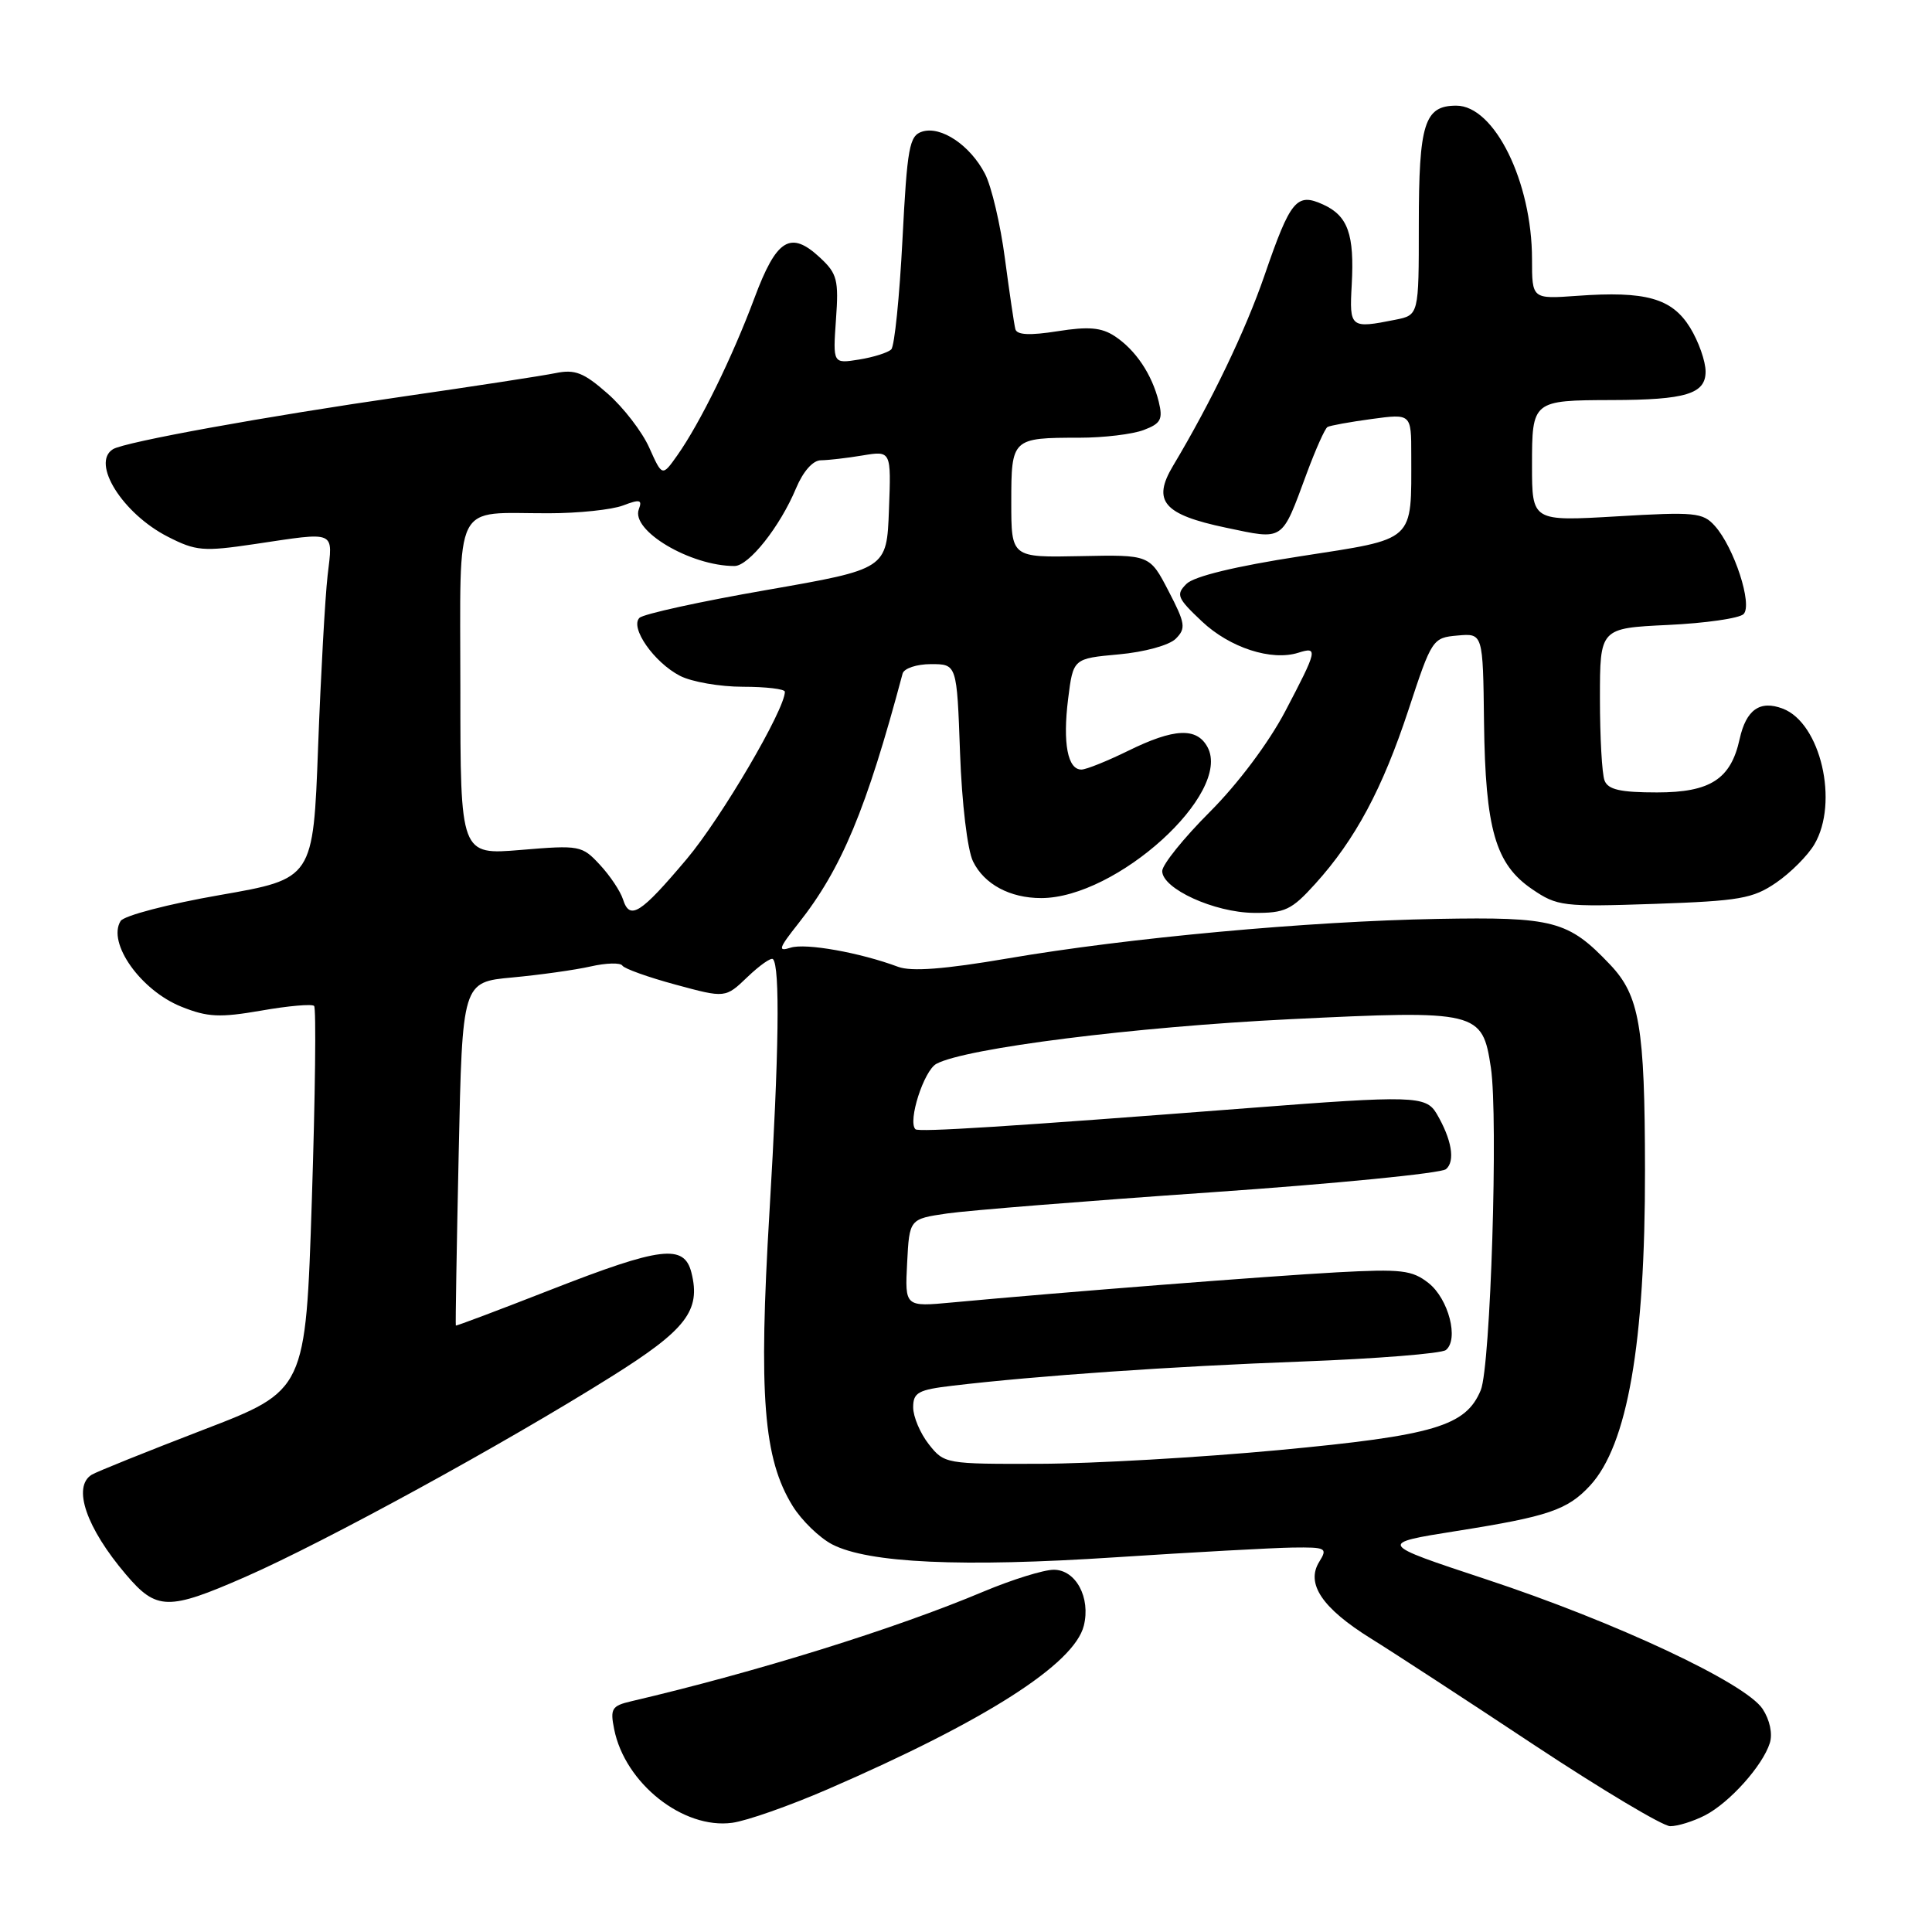 <?xml version="1.0" encoding="UTF-8" standalone="no"?>
<!DOCTYPE svg PUBLIC "-//W3C//DTD SVG 1.1//EN" "http://www.w3.org/Graphics/SVG/1.1/DTD/svg11.dtd" >
<svg xmlns="http://www.w3.org/2000/svg" xmlns:xlink="http://www.w3.org/1999/xlink" version="1.1" viewBox="0 0 256 256">
 <g >
 <path fill="currentColor"
d=" M 109.64 237.10 C 130.54 228.04 142.33 220.51 143.61 215.42 C 144.54 211.70 142.56 208.00 139.63 208.00 C 138.30 208.00 134.12 209.30 130.35 210.88 C 118.61 215.83 100.26 221.54 83.63 225.43 C 81.07 226.03 80.83 226.41 81.38 229.13 C 82.81 236.30 90.52 242.41 97.02 241.53 C 98.96 241.27 104.63 239.27 109.64 237.10 Z  M 225.93 240.54 C 229.18 238.86 233.56 233.97 234.51 230.96 C 234.90 229.74 234.51 227.90 233.56 226.45 C 231.31 223.01 214.05 214.92 196.87 209.25 C 182.57 204.52 182.57 204.52 193.03 202.86 C 205.16 200.94 207.69 200.08 210.68 196.86 C 215.65 191.49 218.00 178.02 217.97 155.00 C 217.95 136.02 217.25 131.92 213.33 127.80 C 207.81 121.99 205.87 121.48 190.50 121.76 C 173.35 122.07 149.51 124.26 133.51 127.00 C 125.15 128.43 120.77 128.76 119.01 128.11 C 113.95 126.22 106.76 124.94 104.77 125.57 C 103.02 126.13 103.17 125.67 105.79 122.36 C 111.52 115.12 114.80 107.25 119.60 89.25 C 119.79 88.56 121.47 88.00 123.36 88.00 C 126.79 88.00 126.79 88.00 127.21 99.75 C 127.45 106.46 128.19 112.63 128.93 114.14 C 130.41 117.17 133.82 119.00 137.96 119.00 C 147.96 119.00 163.27 105.11 160.01 99.01 C 158.58 96.35 155.58 96.49 149.50 99.48 C 146.75 100.83 143.97 101.95 143.32 101.97 C 141.47 102.02 140.80 98.48 141.53 92.62 C 142.20 87.26 142.20 87.26 148.23 86.71 C 151.66 86.40 154.92 85.50 155.79 84.64 C 157.17 83.26 157.07 82.61 154.83 78.30 C 152.34 73.50 152.34 73.50 143.17 73.69 C 134.00 73.88 134.00 73.88 134.00 66.55 C 134.00 58.09 134.09 58.00 143.02 58.00 C 146.24 58.00 150.07 57.54 151.54 56.98 C 153.82 56.12 154.11 55.57 153.54 53.23 C 152.64 49.59 150.47 46.36 147.70 44.54 C 145.95 43.39 144.23 43.24 140.13 43.89 C 136.44 44.47 134.74 44.39 134.54 43.61 C 134.38 43.00 133.76 38.80 133.16 34.28 C 132.57 29.76 131.38 24.70 130.52 23.04 C 128.56 19.25 124.69 16.65 122.19 17.44 C 120.49 17.98 120.21 19.50 119.58 31.77 C 119.19 39.32 118.53 45.85 118.10 46.29 C 117.68 46.72 115.76 47.33 113.84 47.64 C 110.36 48.20 110.36 48.20 110.77 42.35 C 111.15 37.11 110.93 36.25 108.68 34.16 C 104.75 30.49 102.90 31.62 99.96 39.51 C 97.04 47.33 92.76 56.07 89.75 60.33 C 87.75 63.16 87.75 63.16 86.03 59.32 C 85.09 57.21 82.60 53.98 80.51 52.15 C 77.35 49.37 76.19 48.91 73.61 49.44 C 71.90 49.79 62.85 51.18 53.50 52.53 C 35.09 55.19 16.53 58.56 14.97 59.52 C 12.03 61.34 16.24 68.06 22.24 71.12 C 25.96 73.02 26.94 73.10 33.69 72.10 C 44.70 70.46 44.11 70.21 43.41 76.25 C 43.08 79.14 42.51 89.36 42.15 98.97 C 41.50 116.44 41.50 116.44 29.13 118.60 C 22.33 119.78 16.41 121.33 15.98 122.04 C 14.18 124.94 18.66 131.25 24.05 133.40 C 27.51 134.79 29.12 134.86 34.62 133.91 C 38.19 133.28 41.34 133.01 41.62 133.29 C 41.91 133.57 41.77 145.15 41.32 159.03 C 40.50 184.25 40.50 184.25 26.90 189.47 C 19.42 192.35 12.78 195.02 12.15 195.41 C 9.56 197.01 11.43 202.45 16.69 208.63 C 20.74 213.40 22.28 213.43 32.50 208.95 C 43.08 204.31 66.70 191.39 81.01 182.41 C 90.94 176.19 92.88 173.66 91.62 168.64 C 90.66 164.81 87.61 165.18 73.00 170.89 C 66.12 173.58 60.45 175.72 60.40 175.64 C 60.34 175.56 60.51 165.29 60.78 152.82 C 61.26 130.13 61.26 130.13 67.88 129.52 C 71.52 129.18 76.19 128.53 78.26 128.06 C 80.32 127.59 82.22 127.54 82.47 127.95 C 82.72 128.35 85.89 129.49 89.52 130.47 C 96.12 132.26 96.12 132.26 99.05 129.45 C 100.66 127.91 102.18 126.84 102.42 127.09 C 103.37 128.04 103.22 139.50 101.96 160.56 C 100.50 184.94 101.16 193.29 105.03 199.55 C 106.22 201.47 108.58 203.76 110.27 204.64 C 115.07 207.12 127.44 207.69 147.79 206.35 C 158.08 205.68 168.64 205.10 171.26 205.06 C 175.72 205.00 175.94 205.12 174.81 206.94 C 173.00 209.84 175.19 213.09 181.65 217.11 C 184.65 218.97 194.40 225.33 203.30 231.23 C 212.21 237.12 220.31 241.96 221.30 241.98 C 222.29 241.99 224.37 241.34 225.93 240.54 Z  M 174.27 117.12 C 179.59 111.24 183.18 104.53 186.64 94.03 C 189.72 84.66 189.83 84.50 193.14 84.21 C 196.50 83.91 196.50 83.91 196.64 95.71 C 196.82 109.88 198.15 114.50 203.00 117.81 C 206.34 120.09 207.09 120.18 219.20 119.77 C 230.51 119.38 232.27 119.07 235.35 116.96 C 237.25 115.66 239.53 113.38 240.41 111.89 C 243.69 106.33 241.24 95.80 236.23 93.90 C 233.20 92.74 231.37 94.04 230.51 97.93 C 229.35 103.24 226.62 105.00 219.57 105.00 C 214.70 105.00 213.07 104.63 212.61 103.42 C 212.27 102.55 212.00 97.65 212.00 92.54 C 212.00 83.24 212.00 83.24 221.01 82.81 C 225.96 82.58 230.47 81.93 231.03 81.37 C 232.26 80.14 229.78 72.53 227.22 69.68 C 225.64 67.91 224.56 67.81 214.25 68.42 C 203.00 69.08 203.00 69.08 203.00 61.66 C 203.00 53.08 203.05 53.04 213.62 53.01 C 223.37 52.99 226.00 52.19 226.00 49.24 C 226.00 47.86 225.07 45.24 223.94 43.40 C 221.53 39.51 218.07 38.54 208.97 39.20 C 203.00 39.63 203.00 39.63 203.00 34.35 C 203.00 24.10 198.02 14.00 192.97 14.00 C 188.74 14.00 188.00 16.34 188.00 29.81 C 188.00 41.75 188.00 41.75 184.88 42.37 C 178.93 43.56 178.79 43.45 179.11 37.75 C 179.48 31.05 178.61 28.60 175.32 27.10 C 171.81 25.50 171.00 26.47 167.55 36.50 C 165.05 43.77 160.51 53.24 155.43 61.73 C 152.64 66.40 154.16 68.18 162.44 69.92 C 170.21 71.55 169.77 71.85 173.15 62.72 C 174.33 59.54 175.56 56.78 175.90 56.58 C 176.23 56.39 178.86 55.91 181.75 55.52 C 187.00 54.81 187.00 54.81 187.00 60.28 C 187.00 71.95 187.69 71.32 172.30 73.71 C 163.73 75.03 158.20 76.37 157.21 77.37 C 155.79 78.78 155.98 79.25 159.26 82.34 C 162.96 85.83 168.48 87.62 172.04 86.49 C 174.68 85.65 174.57 86.12 170.30 94.25 C 168.10 98.43 164.04 103.85 160.30 107.59 C 156.84 111.05 154.00 114.58 154.00 115.42 C 154.00 117.76 160.90 120.91 166.13 120.96 C 170.27 121.00 171.14 120.58 174.27 117.12 Z  M 123.07 191.37 C 121.93 189.92 121.00 187.72 121.00 186.48 C 121.00 184.51 121.66 184.15 126.25 183.61 C 137.40 182.29 155.23 181.05 172.50 180.41 C 182.40 180.04 190.99 179.35 191.58 178.89 C 193.34 177.50 191.95 172.11 189.29 170.01 C 187.10 168.29 185.69 168.13 177.16 168.59 C 168.19 169.08 140.79 171.22 126.20 172.58 C 119.90 173.17 119.90 173.17 120.20 167.34 C 120.50 161.52 120.50 161.52 125.50 160.79 C 128.25 160.39 143.98 159.13 160.45 157.99 C 176.92 156.85 190.94 155.47 191.60 154.92 C 192.86 153.87 192.36 150.96 190.35 147.55 C 188.95 145.19 187.19 145.14 165.50 146.82 C 133.52 149.29 121.71 150.04 121.30 149.63 C 120.25 148.59 122.42 141.85 124.08 140.96 C 127.95 138.88 150.35 136.06 170.93 135.05 C 195.86 133.83 196.42 133.97 197.55 141.47 C 198.54 148.10 197.51 181.06 196.21 184.20 C 194.23 188.97 190.06 190.21 169.50 192.14 C 159.05 193.12 144.80 193.94 137.82 193.96 C 125.30 194.00 125.12 193.97 123.07 191.37 Z  M 82.55 119.17 C 82.21 118.10 80.84 116.04 79.49 114.59 C 77.12 112.03 76.80 111.97 69.02 112.62 C 61.00 113.29 61.00 113.29 61.00 91.26 C 61.00 65.80 59.88 68.04 72.68 68.01 C 76.64 68.01 81.08 67.54 82.55 66.98 C 84.78 66.13 85.13 66.21 84.65 67.47 C 83.56 70.30 91.48 75.00 97.32 75.00 C 99.22 75.00 103.36 69.78 105.48 64.70 C 106.42 62.46 107.71 61.00 108.76 60.99 C 109.72 60.98 112.21 60.70 114.29 60.35 C 118.09 59.72 118.09 59.72 117.79 67.56 C 117.50 75.40 117.50 75.40 101.57 78.18 C 92.81 79.70 85.24 81.36 84.73 81.87 C 83.44 83.16 86.67 87.78 90.10 89.55 C 91.64 90.35 95.40 91.00 98.45 91.00 C 101.50 91.00 104.00 91.30 104.00 91.66 C 104.00 94.03 95.58 108.38 91.00 113.82 C 84.86 121.10 83.45 122.00 82.55 119.17 Z "/>
</g>
</svg>